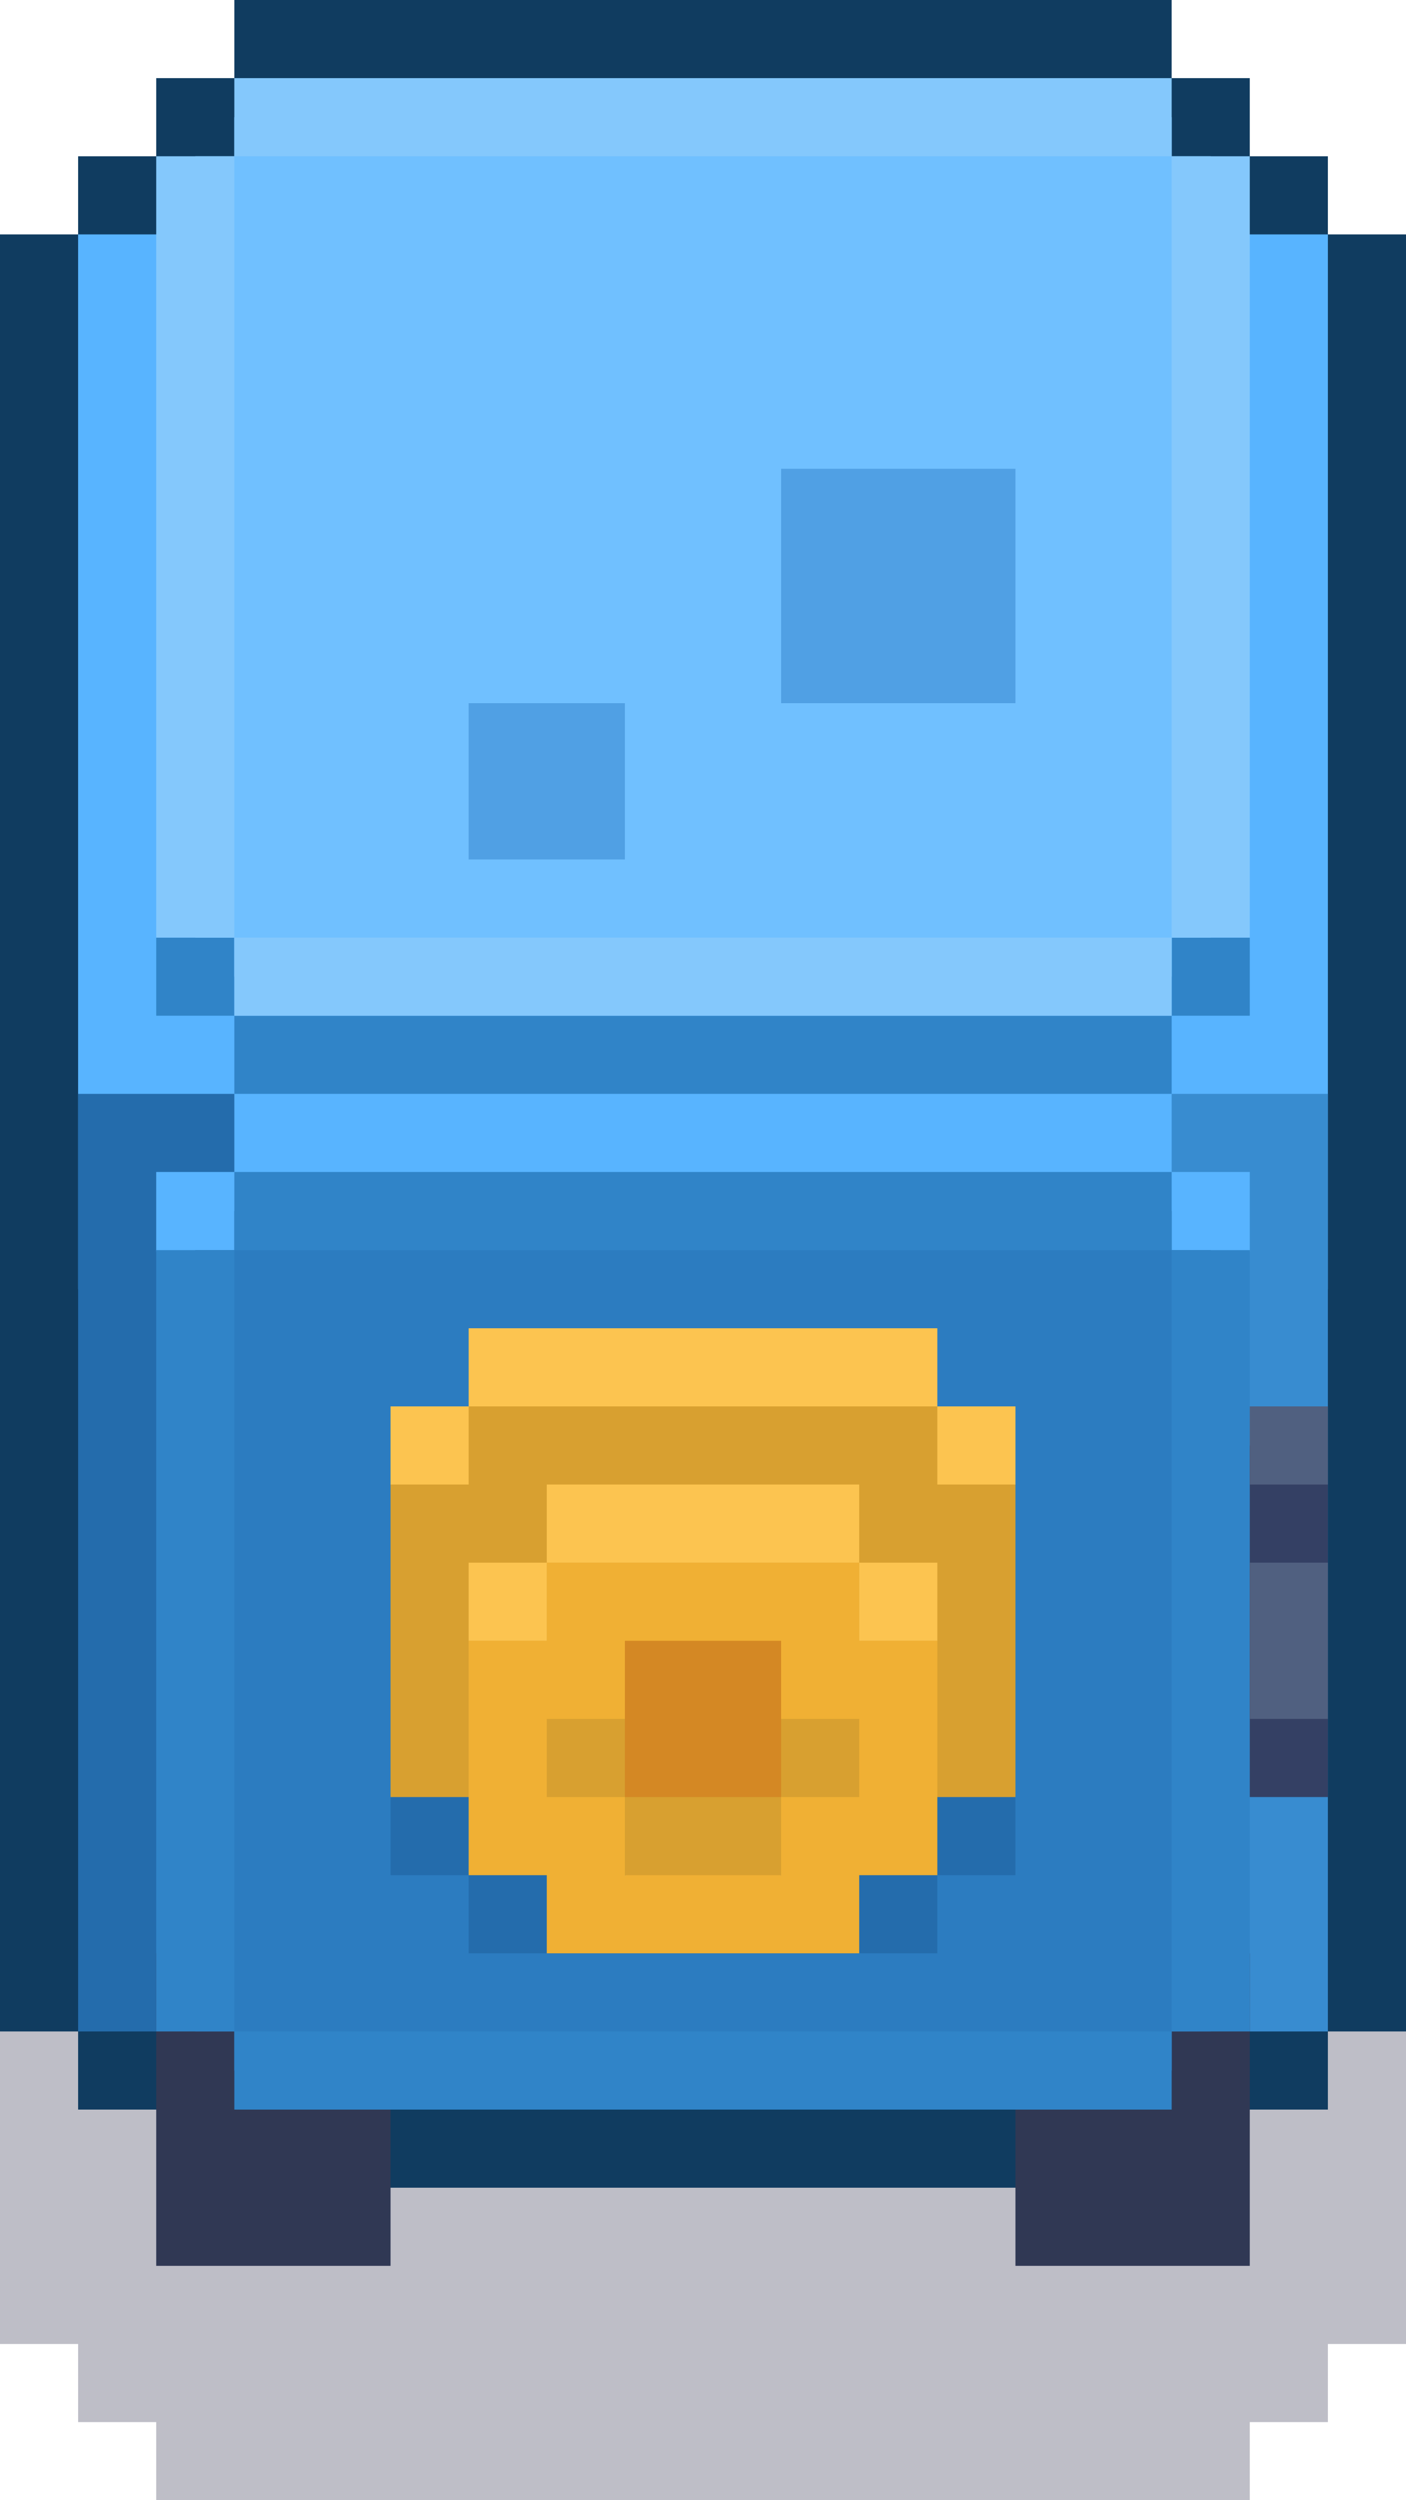 <?xml version="1.0" encoding="UTF-8" standalone="no"?>
<!-- Created with Inkscape (http://www.inkscape.org/) -->

<svg
   width="1.8"
   height="3.2"
   viewBox="0 0 1.8 3.2"
   version="1.1"
   id="svg5"
   sodipodi:docname="vault_voxel.svg"
   inkscape:version="1.1 (c68e22c387, 2021-05-23)"
   xmlns:inkscape="http://www.inkscape.org/namespaces/inkscape"
   xmlns:sodipodi="http://sodipodi.sourceforge.net/DTD/sodipodi-0.dtd"
   xmlns="http://www.w3.org/2000/svg"
   xmlns:svg="http://www.w3.org/2000/svg">
  <sodipodi:namedview
     id="namedview7"
     pagecolor="#171717"
     bordercolor="#999999"
     borderopacity="1"
     inkscape:pageshadow="0"
     inkscape:pageopacity="0"
     inkscape:pagecheckerboard="0"
     inkscape:document-units="px"
     showgrid="false"
     units="px"
     inkscape:zoom="93.916667"
     inkscape:cx="0.72404614"
     inkscape:cy="2.3478261"
     inkscape:window-width="1284"
     inkscape:window-height="1041"
     inkscape:window-x="208"
     inkscape:window-y="0"
     inkscape:window-maximized="0"
     inkscape:current-layer="layer1"
     inkscape:object-paths="true"
     inkscape:snap-intersection-paths="true"
     inkscape:snap-smooth-nodes="true"
     inkscape:snap-midpoints="true"
     inkscape:snap-object-midpoints="true">
    <inkscape:grid
       type="xygrid"
       id="grid836"
       originx="5.833"
       originy="141.985" />
  </sodipodi:namedview>
  <defs
     id="defs2" />
  <g
     inkscape:label="Layer 1"
     inkscape:groupmode="layer"
     id="layer1"
     transform="translate(5.833,141.985)">
    <g
       id="g148803"
       transform="matrix(0.05,0,0,0.05,-13.583,-131.285)"
       style="stroke-width:20">
      <path
         id="path2694"
         style="fill:#282843;fill-opacity:0.298;stroke:none;stroke-width:755.906;stroke-linecap:round;stroke-linejoin:round;paint-order:markers stroke fill"
         d="m 155,-164 v 10 h 2 v 2 h 2 v 2 h 28 v -2 h 2 v -2 h 2 v -10 z" />
      <path
         id="path2668"
         style="fill:#103c60;fill-opacity:1;stroke:none;stroke-width:20px;stroke-linecap:butt;stroke-linejoin:miter;stroke-opacity:1"
         d="m 161,-214 v 2 h -2 v 2 h -2 v 2 h -2 v 46 h 2 v 2 h 2 l 6,2 h 16 l 6,-2 h 2 v -2 h 2 v -46 h -2 v -2 h -2 v -2 h -2 v -2 z"
         sodipodi:nodetypes="ccccccccccccccccccccccccc" />
      <rect
         style="fill:#58b4ff;fill-opacity:1;stroke:none;stroke-width:755.906;stroke-linecap:round;stroke-linejoin:round;paint-order:markers stroke fill"
         id="rect2670"
         width="32"
         height="27"
         x="157"
         y="-208" />
      <path
         id="path2672"
         style="fill:#246cac;fill-opacity:1;stroke:none;stroke-width:755.906;stroke-linecap:round;stroke-linejoin:round;paint-order:markers stroke fill"
         d="m 157,-186 v 24 h 3 l -1,-20 v -2 h 2 v -2 z"
         sodipodi:nodetypes="cccccccc" />
      <path
         id="path2674"
         style="fill:#388cd0;fill-opacity:1;stroke:none;stroke-width:755.906;stroke-linecap:round;stroke-linejoin:round;paint-order:markers stroke fill"
         d="m 185,-186 v 2 h 2 v 2 l -1,20 h 3 v -24 z"
         sodipodi:nodetypes="cccccccc" />
      <path
         id="path25434"
         style="fill:#303854;fill-opacity:1;stroke:none;stroke-width:755.906;stroke-linecap:round;stroke-linejoin:round;paint-order:markers stroke fill"
         d="m 159,-164 v 8 h 6 v -8 z m 22,0 v 8 h 6 v -8 z" />
      <path
         id="path2676"
         style="fill:#2c7cc0;fill-opacity:1;stroke:none;stroke-width:755.906;stroke-linecap:round;stroke-linejoin:round;paint-order:markers stroke fill"
         d="m 161,-183 v 1 h -1 v 20 h 1 v 1 h 24 v -1 h 1 v -20 h -1 v -1 z" />
      <path
         id="path2678"
         style="fill:#3084c8;fill-opacity:1;stroke:none;stroke-width:755.906;stroke-linecap:round;stroke-linejoin:round;paint-order:markers stroke fill"
         d="m 159,-190 v 2 h 2 v -2 z m 2,2 v 2 h 24 v -2 z m 24,0 h 2 v -2 h -2 z m -24,4 v 2 h 24 v -2 z m 24,2 v 20 h 2 v -20 z m 0,20 h -24 v 2 h 24 z m -24,0 v -20 h -2 v 20 z" />
      <path
         id="path11496"
         style="fill:#246cac;fill-opacity:1;stroke:none;stroke-width:755.906;stroke-linecap:round;stroke-linejoin:round;paint-order:markers stroke fill"
         d="m 165,-168 v 2 h 2 v 2 h 12 v -2 h 2 v -2 l -8,-1 z"
         sodipodi:nodetypes="cccccccccc" />
      <path
         id="path2680"
         style="fill:#d8a030;fill-opacity:1;stroke:none;stroke-width:755.906;stroke-linecap:round;stroke-linejoin:round;paint-order:markers stroke fill"
         d="m 167,-178 -2,2 v 8 h 2 l 6,3 6,-3 h 2 v -8 l -2,-2 -6,-1 z"
         sodipodi:nodetypes="ccccccccccc" />
      <path
         id="path2682"
         style="fill:#f0b034;fill-opacity:1;stroke:none;stroke-width:755.906;stroke-linecap:round;stroke-linejoin:round;paint-order:markers stroke fill"
         d="m 169,-174 v 2 h -2 v 6 h 2 v 2 h 8 v -2 h 2 v -6 h -2 v -2 z m 0,4 h 8 v 2 h -2 v 2 h -4 v -2 h -2 z" />
      <rect
         style="fill:#d48824;fill-opacity:1;stroke:none;stroke-width:755.906;stroke-linecap:round;stroke-linejoin:round;paint-order:markers stroke fill"
         id="rect2684"
         width="4"
         height="4"
         x="171"
         y="-172" />
      <path
         id="path2686"
         style="fill:#fcc450;fill-opacity:1;stroke:none;stroke-width:755.906;stroke-linecap:round;stroke-linejoin:round;paint-order:markers stroke fill"
         d="m 167,-180 v 2 h 12 v -2 z m 12,2 v 2 h 2 v -2 z m -12,0 h -2 v 2 h 2 z m 2,2 v 2 h 8 v -2 z m 8,2 v 2 h 2 v -2 z m -8,0 h -2 v 2 h 2 z" />
      <path
         id="path2688"
         style="fill:#70c0ff;fill-opacity:1;stroke:none;stroke-width:755.906;stroke-linecap:round;stroke-linejoin:round;paint-order:markers stroke fill"
         d="m 161,-211 v 1 h -1 v 20 h 1 v 1 h 24 v -1 h 1 v -20 h -1 v -1 z" />
      <path
         id="path2690"
         style="fill:#84c8fc;fill-opacity:1;stroke:none;stroke-width:755.906;stroke-linecap:round;stroke-linejoin:round;paint-order:markers stroke fill"
         d="m 161,-212 v 2 h 24 v -2 z m 24,2 v 20 h 2 v -20 z m 0,20 h -24 v 2 h 24 z m -24,0 v -20 h -2 v 20 z" />
      <path
         id="path2692"
         style="fill:#50a0e4;fill-opacity:1;stroke:none;stroke-width:755.906;stroke-linecap:round;stroke-linejoin:round;paint-order:markers stroke fill"
         d="m 175,-202 v 6 h 6 v -6 z m -8,6 v 4 h 4 v -4 z" />
      <rect
         style="fill:#344064;fill-opacity:1;stroke:none;stroke-width:755.906;stroke-linecap:round;stroke-linejoin:round;paint-order:markers stroke fill"
         id="rect25436"
         width="2"
         height="9"
         x="187"
         y="-177" />
      <path
         id="path25438"
         style="fill:#506080;fill-opacity:1;stroke:none;stroke-width:755.906;stroke-linecap:round;stroke-linejoin:round;paint-order:markers stroke fill"
         d="m 187,-178 v 2 h 2 v -2 z m 0,4 v 4 h 2 v -4 z" />
    </g>
  </g>
</svg>
